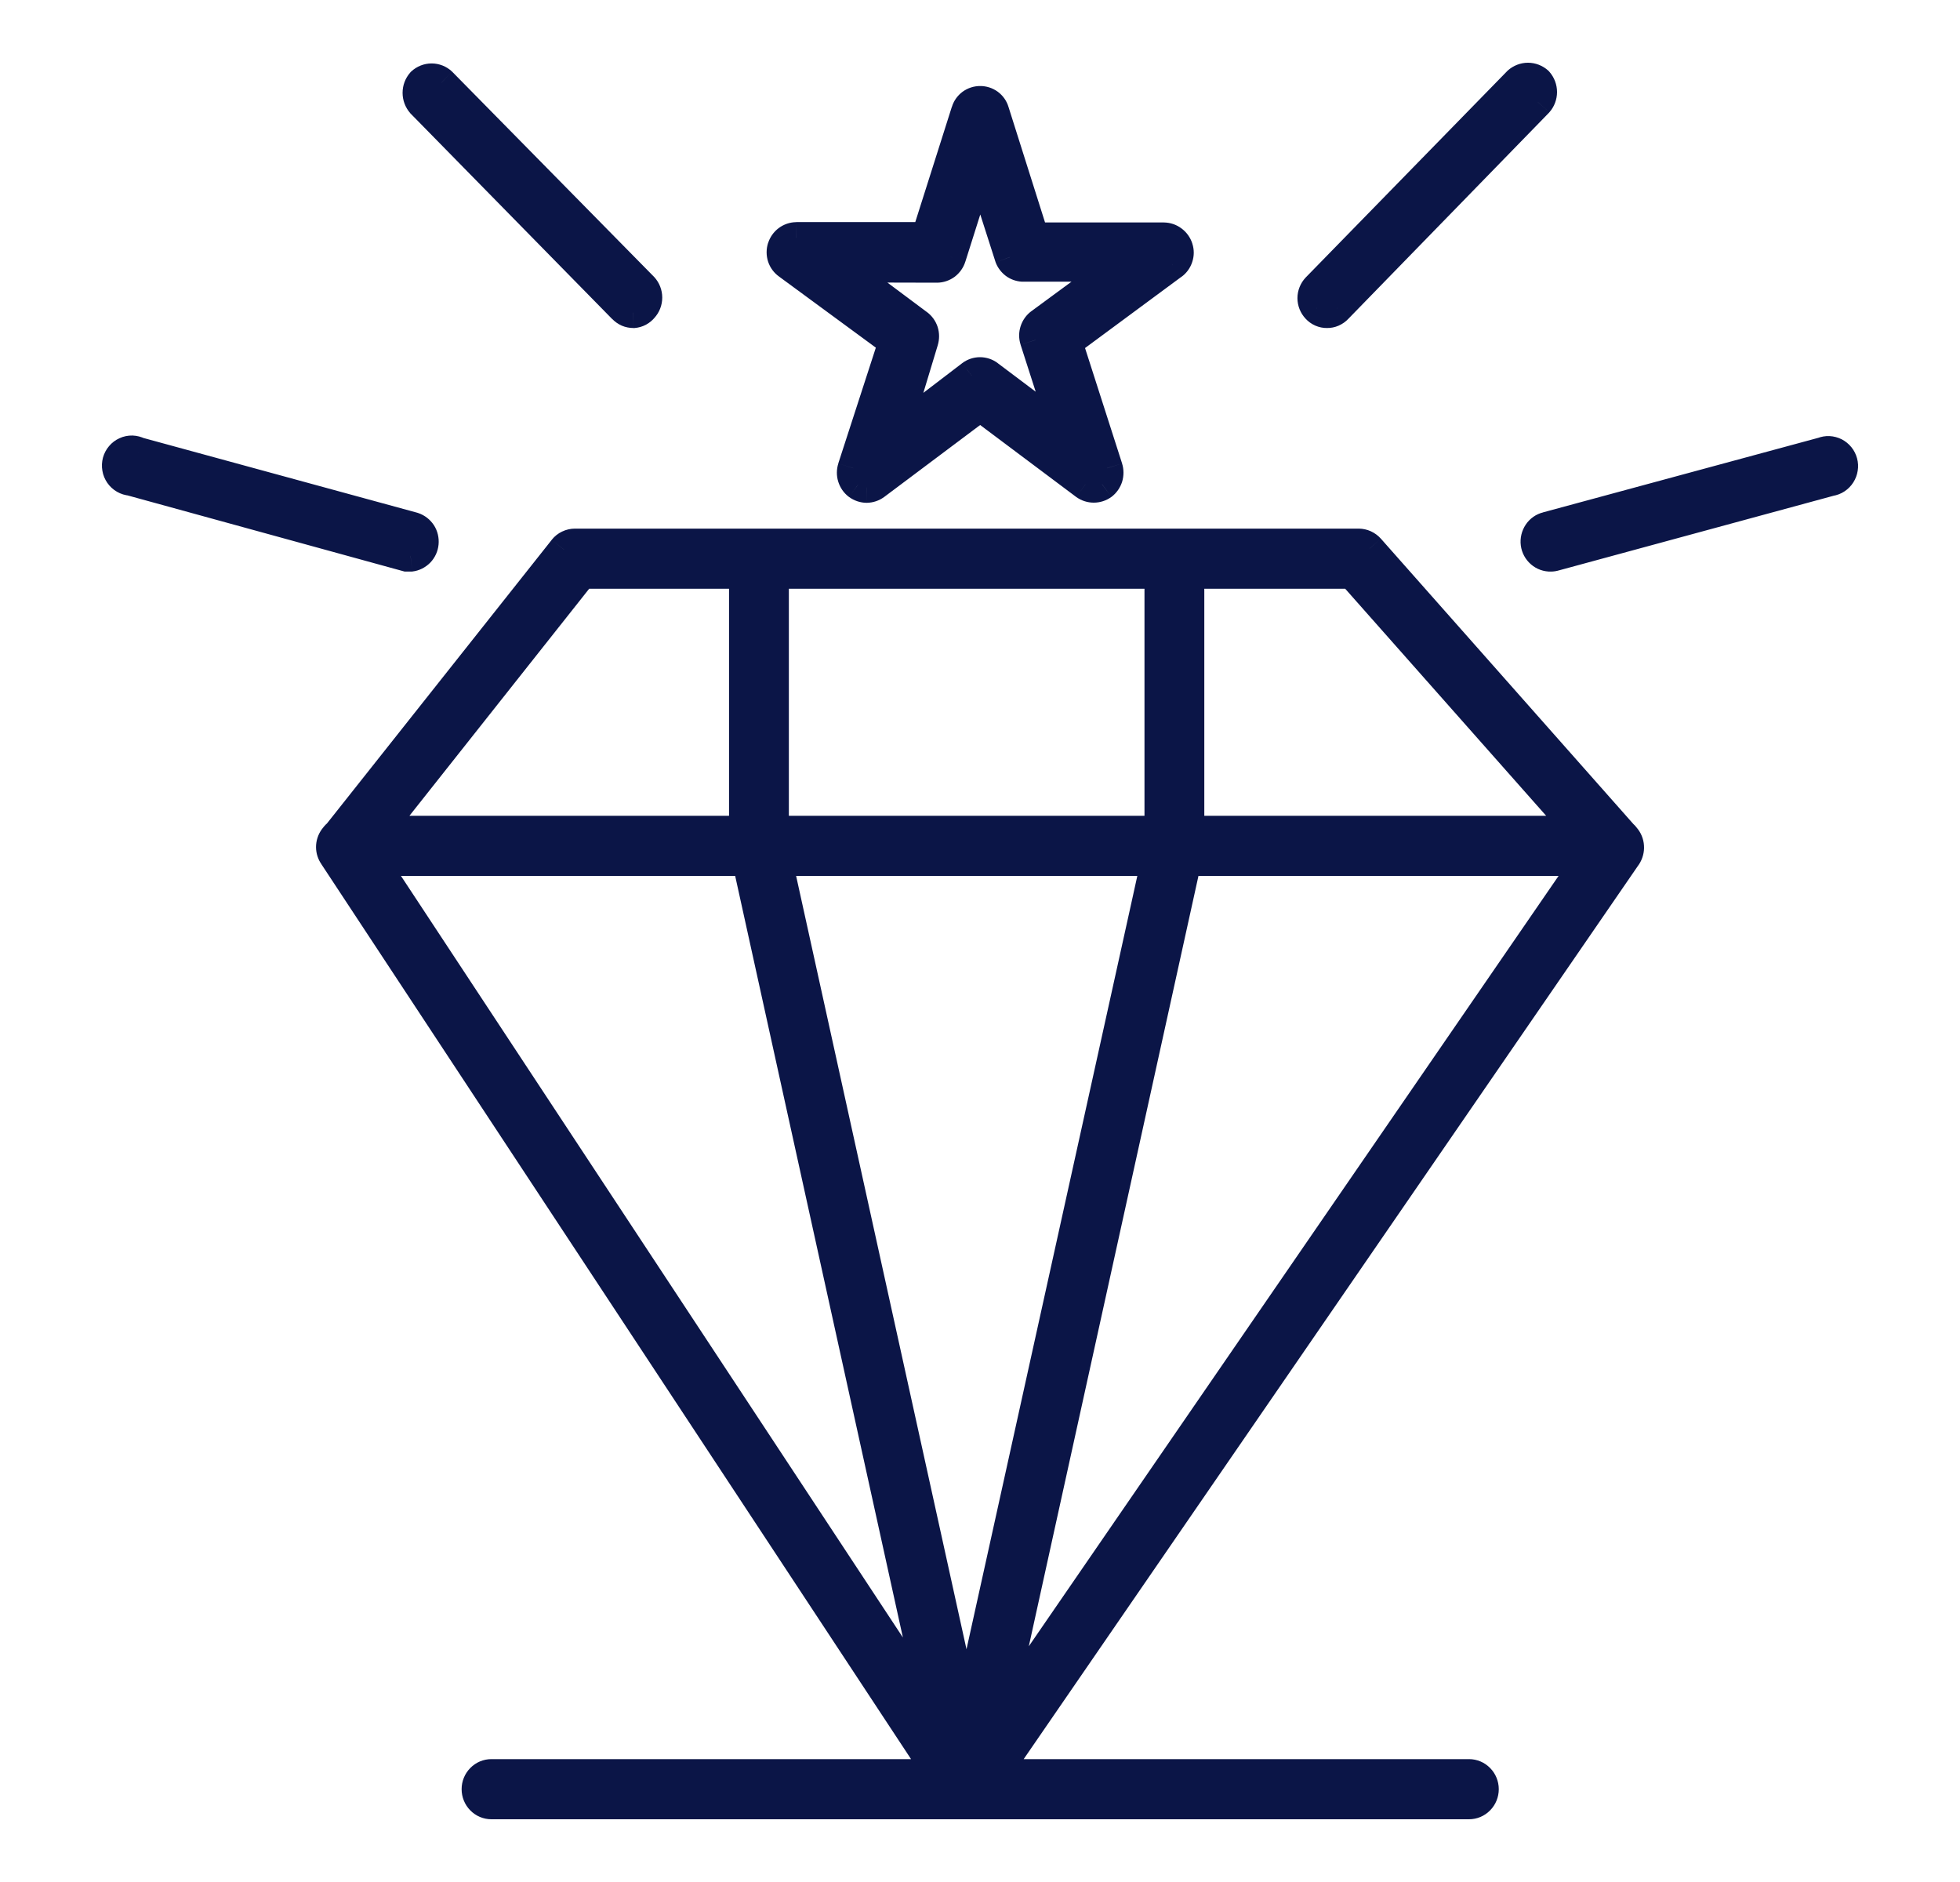 <svg width="25" height="24" viewBox="0 0 25 24" fill="none" xmlns="http://www.w3.org/2000/svg">
<mask id="path-1-outside-1_708_181" maskUnits="userSpaceOnUse" x="0.5" y="0" width="24" height="24" fill="black">
<rect fill="white" x="0.5" width="24" height="24"/>
<path d="M12.332 23C12.303 23 12.273 22.992 12.247 22.978C12.221 22.964 12.198 22.944 12.181 22.919L4.266 10.91C4.244 10.879 4.231 10.841 4.231 10.802C4.231 10.763 4.244 10.725 4.266 10.694L4.284 10.671C4.301 10.65 4.322 10.633 4.347 10.621C4.371 10.609 4.397 10.603 4.424 10.603H9.679C9.72 10.603 9.76 10.617 9.792 10.643C9.823 10.669 9.846 10.706 9.854 10.746L12.507 22.776C12.517 22.818 12.511 22.862 12.492 22.901C12.473 22.939 12.44 22.969 12.401 22.985C12.379 22.995 12.356 23 12.332 23ZM4.743 10.97L11.95 21.903L9.538 10.97H4.743Z"/>
<path d="M12.332 23C12.291 23 12.252 22.986 12.22 22.96C12.188 22.933 12.166 22.897 12.157 22.857L9.506 10.827C9.5 10.8 9.5 10.772 9.506 10.745C9.512 10.718 9.524 10.693 9.541 10.671C9.557 10.65 9.579 10.633 9.602 10.621C9.626 10.61 9.652 10.603 9.679 10.603H14.98C15.007 10.603 15.034 10.609 15.058 10.621C15.082 10.633 15.104 10.65 15.121 10.671C15.138 10.693 15.15 10.718 15.156 10.745C15.162 10.772 15.162 10.8 15.155 10.827L12.507 22.857C12.498 22.897 12.476 22.933 12.444 22.959C12.412 22.985 12.373 22.999 12.332 23ZM9.906 10.97L12.332 21.979L14.756 10.97H9.906Z"/>
<path d="M12.332 23C12.307 23 12.281 22.995 12.258 22.985C12.218 22.97 12.185 22.94 12.164 22.902C12.144 22.863 12.138 22.819 12.147 22.776L14.805 10.746C14.814 10.706 14.836 10.669 14.868 10.643C14.9 10.617 14.94 10.603 14.98 10.603H20.57C20.595 10.603 20.62 10.608 20.643 10.618C20.666 10.628 20.687 10.642 20.704 10.661L20.724 10.684C20.751 10.714 20.767 10.754 20.77 10.795C20.772 10.837 20.761 10.878 20.738 10.912L12.478 22.922C12.461 22.946 12.44 22.966 12.414 22.979C12.389 22.993 12.361 23 12.332 23ZM15.126 10.97L12.707 21.951L20.259 10.97H15.126Z"/>
<path d="M20.57 10.97H14.98C14.932 10.97 14.887 10.951 14.853 10.916C14.819 10.882 14.8 10.835 14.8 10.787V7.125C14.8 7.076 14.819 7.029 14.853 6.995C14.887 6.96 14.932 6.941 14.98 6.941H17.33C17.355 6.941 17.38 6.947 17.403 6.957C17.425 6.968 17.446 6.983 17.463 7.001L20.704 10.663C20.727 10.689 20.743 10.722 20.749 10.757C20.754 10.791 20.75 10.827 20.736 10.86C20.722 10.892 20.699 10.92 20.669 10.94C20.64 10.96 20.606 10.97 20.57 10.97ZM15.161 10.603H20.166L17.248 7.308H15.161V10.603Z"/>
<path d="M14.98 10.97H9.679C9.631 10.97 9.585 10.951 9.551 10.916C9.518 10.882 9.499 10.835 9.499 10.787V7.125C9.499 7.076 9.518 7.029 9.551 6.995C9.585 6.96 9.631 6.941 9.679 6.941H14.98C15.028 6.941 15.074 6.96 15.108 6.995C15.142 7.029 15.161 7.076 15.161 7.125V10.787C15.161 10.835 15.142 10.882 15.108 10.916C15.074 10.951 15.028 10.97 14.98 10.97ZM9.862 10.603H14.798V7.308H9.862V10.603Z"/>
<path d="M9.679 10.97H4.432C4.398 10.97 4.364 10.96 4.335 10.941C4.306 10.923 4.283 10.896 4.269 10.864C4.255 10.833 4.249 10.799 4.253 10.764C4.257 10.73 4.27 10.698 4.291 10.671L7.194 7.009C7.211 6.988 7.232 6.971 7.256 6.959C7.281 6.947 7.307 6.941 7.334 6.941H9.679C9.727 6.941 9.773 6.96 9.806 6.995C9.84 7.029 9.859 7.076 9.859 7.125V10.787C9.859 10.835 9.84 10.882 9.806 10.916C9.773 10.951 9.727 10.97 9.679 10.97ZM4.809 10.603H9.499V7.308H7.418L4.809 10.603Z"/>
<path d="M11.054 6.212C11.015 6.211 10.979 6.199 10.947 6.176C10.917 6.153 10.895 6.121 10.883 6.084C10.871 6.047 10.872 6.007 10.883 5.97L11.406 4.358L10.054 3.364C10.023 3.342 9.999 3.311 9.987 3.274C9.975 3.237 9.975 3.197 9.987 3.161C9.999 3.124 10.022 3.092 10.052 3.069C10.083 3.046 10.12 3.033 10.158 3.032H11.821L12.332 1.423C12.343 1.386 12.366 1.354 12.397 1.331C12.427 1.308 12.464 1.296 12.502 1.297C12.54 1.296 12.577 1.308 12.608 1.331C12.639 1.354 12.661 1.386 12.673 1.423L13.184 3.037H14.845C14.883 3.038 14.92 3.05 14.951 3.073C14.982 3.096 15.005 3.129 15.017 3.166C15.029 3.202 15.029 3.242 15.017 3.279C15.005 3.316 14.982 3.347 14.951 3.369L13.606 4.363L14.121 5.97C14.133 6.007 14.133 6.047 14.122 6.084C14.11 6.121 14.088 6.153 14.057 6.176C14.026 6.199 13.989 6.21 13.951 6.21C13.913 6.21 13.876 6.199 13.845 6.176L12.502 5.17L11.16 6.176C11.129 6.199 11.092 6.211 11.054 6.212ZM10.716 3.402L11.703 4.139C11.734 4.162 11.757 4.194 11.769 4.231C11.781 4.268 11.781 4.308 11.769 4.345L11.406 5.545L12.394 4.791C12.424 4.767 12.462 4.755 12.5 4.755C12.538 4.755 12.575 4.767 12.606 4.791L13.593 5.532L13.208 4.335C13.196 4.298 13.196 4.258 13.208 4.221C13.22 4.184 13.244 4.152 13.275 4.129L14.277 3.392H13.043C13.009 3.39 12.976 3.378 12.948 3.358C12.921 3.337 12.9 3.309 12.887 3.276L12.502 2.077L12.122 3.276C12.111 3.313 12.088 3.346 12.058 3.369C12.027 3.392 11.99 3.404 11.952 3.405L10.716 3.402Z"/>
<path d="M8.08 3.983C8.056 3.983 8.032 3.978 8.01 3.969C7.988 3.959 7.968 3.945 7.951 3.928L5.382 1.31C5.352 1.275 5.335 1.23 5.335 1.184C5.335 1.137 5.352 1.093 5.382 1.058C5.416 1.027 5.46 1.009 5.505 1.009C5.551 1.009 5.595 1.027 5.629 1.058L8.198 3.669C8.229 3.703 8.247 3.748 8.247 3.795C8.247 3.841 8.229 3.886 8.198 3.92C8.184 3.938 8.166 3.953 8.145 3.964C8.125 3.975 8.102 3.982 8.08 3.983Z"/>
<path d="M5.236 7.089H5.189L1.668 6.121C1.641 6.119 1.615 6.111 1.592 6.098C1.569 6.085 1.549 6.066 1.533 6.044C1.518 6.022 1.507 5.996 1.503 5.97C1.498 5.943 1.499 5.915 1.506 5.889C1.514 5.863 1.526 5.839 1.544 5.818C1.561 5.797 1.583 5.781 1.607 5.77C1.631 5.759 1.658 5.754 1.685 5.754C1.711 5.755 1.737 5.762 1.761 5.774L5.271 6.732C5.31 6.745 5.344 6.771 5.366 6.806C5.389 6.841 5.399 6.883 5.395 6.925C5.391 6.967 5.373 7.006 5.344 7.036C5.315 7.066 5.277 7.085 5.236 7.089Z"/>
<path d="M16.925 3.983C16.901 3.983 16.878 3.979 16.856 3.969C16.835 3.96 16.815 3.946 16.799 3.928C16.767 3.894 16.749 3.849 16.749 3.802C16.749 3.755 16.767 3.71 16.799 3.676L19.366 1.048C19.4 1.017 19.444 1 19.489 1C19.535 1 19.579 1.017 19.613 1.048C19.643 1.083 19.66 1.127 19.66 1.174C19.66 1.22 19.643 1.265 19.613 1.3L17.053 3.928C17.037 3.946 17.017 3.96 16.995 3.969C16.973 3.979 16.949 3.984 16.925 3.983Z"/>
<path d="M19.781 7.089C19.736 7.091 19.693 7.075 19.659 7.046C19.625 7.016 19.603 6.975 19.597 6.93C19.591 6.885 19.602 6.839 19.627 6.802C19.652 6.764 19.69 6.738 19.734 6.727L23.253 5.774C23.277 5.764 23.302 5.76 23.328 5.761C23.353 5.762 23.378 5.769 23.4 5.78C23.423 5.792 23.443 5.808 23.459 5.828C23.475 5.848 23.487 5.872 23.494 5.896C23.5 5.921 23.502 5.948 23.498 5.973C23.494 5.999 23.485 6.023 23.471 6.045C23.457 6.066 23.439 6.085 23.418 6.099C23.396 6.113 23.372 6.122 23.347 6.126L19.828 7.082C19.812 7.087 19.797 7.089 19.781 7.089Z"/>
<path d="M18.737 23H6.268C6.22 23 6.174 22.981 6.141 22.946C6.107 22.912 6.088 22.865 6.088 22.816C6.088 22.768 6.107 22.721 6.141 22.687C6.174 22.652 6.22 22.633 6.268 22.633H18.737C18.785 22.633 18.83 22.652 18.864 22.687C18.898 22.721 18.917 22.768 18.917 22.816C18.917 22.865 18.898 22.912 18.864 22.946C18.83 22.981 18.785 23 18.737 23Z"/>
</mask>
<path d="M12.332 23C12.303 23 12.273 22.992 12.247 22.978C12.221 22.964 12.198 22.944 12.181 22.919L4.266 10.91C4.244 10.879 4.231 10.841 4.231 10.802C4.231 10.763 4.244 10.725 4.266 10.694L4.284 10.671C4.301 10.65 4.322 10.633 4.347 10.621C4.371 10.609 4.397 10.603 4.424 10.603H9.679C9.72 10.603 9.76 10.617 9.792 10.643C9.823 10.669 9.846 10.706 9.854 10.746L12.507 22.776C12.517 22.818 12.511 22.862 12.492 22.901C12.473 22.939 12.44 22.969 12.401 22.985C12.379 22.995 12.356 23 12.332 23ZM4.743 10.97L11.95 21.903L9.538 10.97H4.743Z" fill="#0B1547"/>
<path d="M12.332 23C12.291 23 12.252 22.986 12.22 22.96C12.188 22.933 12.166 22.897 12.157 22.857L9.506 10.827C9.5 10.8 9.5 10.772 9.506 10.745C9.512 10.718 9.524 10.693 9.541 10.671C9.557 10.65 9.579 10.633 9.602 10.621C9.626 10.61 9.652 10.603 9.679 10.603H14.98C15.007 10.603 15.034 10.609 15.058 10.621C15.082 10.633 15.104 10.65 15.121 10.671C15.138 10.693 15.15 10.718 15.156 10.745C15.162 10.772 15.162 10.8 15.155 10.827L12.507 22.857C12.498 22.897 12.476 22.933 12.444 22.959C12.412 22.985 12.373 22.999 12.332 23ZM9.906 10.97L12.332 21.979L14.756 10.97H9.906Z" fill="#0B1547"/>
<path d="M12.332 23C12.307 23 12.281 22.995 12.258 22.985C12.218 22.97 12.185 22.94 12.164 22.902C12.144 22.863 12.138 22.819 12.147 22.776L14.805 10.746C14.814 10.706 14.836 10.669 14.868 10.643C14.9 10.617 14.94 10.603 14.98 10.603H20.57C20.595 10.603 20.62 10.608 20.643 10.618C20.666 10.628 20.687 10.642 20.704 10.661L20.724 10.684C20.751 10.714 20.767 10.754 20.77 10.795C20.772 10.837 20.761 10.878 20.738 10.912L12.478 22.922C12.461 22.946 12.44 22.966 12.414 22.979C12.389 22.993 12.361 23 12.332 23ZM15.126 10.97L12.707 21.951L20.259 10.97H15.126Z" fill="#0B1547"/>
<path d="M20.57 10.97H14.98C14.932 10.97 14.887 10.951 14.853 10.916C14.819 10.882 14.8 10.835 14.8 10.787V7.125C14.8 7.076 14.819 7.029 14.853 6.995C14.887 6.96 14.932 6.941 14.98 6.941H17.33C17.355 6.941 17.38 6.947 17.403 6.957C17.425 6.968 17.446 6.983 17.463 7.001L20.704 10.663C20.727 10.689 20.743 10.722 20.749 10.757C20.754 10.791 20.75 10.827 20.736 10.86C20.722 10.892 20.699 10.92 20.669 10.94C20.64 10.96 20.606 10.97 20.57 10.97ZM15.161 10.603H20.166L17.248 7.308H15.161V10.603Z" fill="#0B1547"/>
<path d="M14.98 10.97H9.679C9.631 10.97 9.585 10.951 9.551 10.916C9.518 10.882 9.499 10.835 9.499 10.787V7.125C9.499 7.076 9.518 7.029 9.551 6.995C9.585 6.96 9.631 6.941 9.679 6.941H14.98C15.028 6.941 15.074 6.96 15.108 6.995C15.142 7.029 15.161 7.076 15.161 7.125V10.787C15.161 10.835 15.142 10.882 15.108 10.916C15.074 10.951 15.028 10.97 14.98 10.97ZM9.862 10.603H14.798V7.308H9.862V10.603Z" fill="#0B1547"/>
<path d="M9.679 10.97H4.432C4.398 10.97 4.364 10.96 4.335 10.941C4.306 10.923 4.283 10.896 4.269 10.864C4.255 10.833 4.249 10.799 4.253 10.764C4.257 10.73 4.27 10.698 4.291 10.671L7.194 7.009C7.211 6.988 7.232 6.971 7.256 6.959C7.281 6.947 7.307 6.941 7.334 6.941H9.679C9.727 6.941 9.773 6.96 9.806 6.995C9.84 7.029 9.859 7.076 9.859 7.125V10.787C9.859 10.835 9.84 10.882 9.806 10.916C9.773 10.951 9.727 10.97 9.679 10.97ZM4.809 10.603H9.499V7.308H7.418L4.809 10.603Z" fill="#0B1547"/>
<path d="M11.054 6.212C11.015 6.211 10.979 6.199 10.947 6.176C10.917 6.153 10.895 6.121 10.883 6.084C10.871 6.047 10.872 6.007 10.883 5.97L11.406 4.358L10.054 3.364C10.023 3.342 9.999 3.311 9.987 3.274C9.975 3.237 9.975 3.197 9.987 3.161C9.999 3.124 10.022 3.092 10.052 3.069C10.083 3.046 10.12 3.033 10.158 3.032H11.821L12.332 1.423C12.343 1.386 12.366 1.354 12.397 1.331C12.427 1.308 12.464 1.296 12.502 1.297C12.54 1.296 12.577 1.308 12.608 1.331C12.639 1.354 12.661 1.386 12.673 1.423L13.184 3.037H14.845C14.883 3.038 14.92 3.05 14.951 3.073C14.982 3.096 15.005 3.129 15.017 3.166C15.029 3.202 15.029 3.242 15.017 3.279C15.005 3.316 14.982 3.347 14.951 3.369L13.606 4.363L14.121 5.97C14.133 6.007 14.133 6.047 14.122 6.084C14.11 6.121 14.088 6.153 14.057 6.176C14.026 6.199 13.989 6.21 13.951 6.21C13.913 6.21 13.876 6.199 13.845 6.176L12.502 5.17L11.16 6.176C11.129 6.199 11.092 6.211 11.054 6.212ZM10.716 3.402L11.703 4.139C11.734 4.162 11.757 4.194 11.769 4.231C11.781 4.268 11.781 4.308 11.769 4.345L11.406 5.545L12.394 4.791C12.424 4.767 12.462 4.755 12.5 4.755C12.538 4.755 12.575 4.767 12.606 4.791L13.593 5.532L13.208 4.335C13.196 4.298 13.196 4.258 13.208 4.221C13.22 4.184 13.244 4.152 13.275 4.129L14.277 3.392H13.043C13.009 3.39 12.976 3.378 12.948 3.358C12.921 3.337 12.9 3.309 12.887 3.276L12.502 2.077L12.122 3.276C12.111 3.313 12.088 3.346 12.058 3.369C12.027 3.392 11.99 3.404 11.952 3.405L10.716 3.402Z" fill="#0B1547"/>
<path d="M8.08 3.983C8.056 3.983 8.032 3.978 8.01 3.969C7.988 3.959 7.968 3.945 7.951 3.928L5.382 1.31C5.352 1.275 5.335 1.23 5.335 1.184C5.335 1.137 5.352 1.093 5.382 1.058C5.416 1.027 5.46 1.009 5.505 1.009C5.551 1.009 5.595 1.027 5.629 1.058L8.198 3.669C8.229 3.703 8.247 3.748 8.247 3.795C8.247 3.841 8.229 3.886 8.198 3.92C8.184 3.938 8.166 3.953 8.145 3.964C8.125 3.975 8.102 3.982 8.08 3.983Z" fill="#0B1547"/>
<path d="M5.236 7.089H5.189L1.668 6.121C1.641 6.119 1.615 6.111 1.592 6.098C1.569 6.085 1.549 6.066 1.533 6.044C1.518 6.022 1.507 5.996 1.503 5.97C1.498 5.943 1.499 5.915 1.506 5.889C1.514 5.863 1.526 5.839 1.544 5.818C1.561 5.797 1.583 5.781 1.607 5.77C1.631 5.759 1.658 5.754 1.685 5.754C1.711 5.755 1.737 5.762 1.761 5.774L5.271 6.732C5.31 6.745 5.344 6.771 5.366 6.806C5.389 6.841 5.399 6.883 5.395 6.925C5.391 6.967 5.373 7.006 5.344 7.036C5.315 7.066 5.277 7.085 5.236 7.089Z" fill="#0B1547"/>
<path d="M16.925 3.983C16.901 3.983 16.878 3.979 16.856 3.969C16.835 3.96 16.815 3.946 16.799 3.928C16.767 3.894 16.749 3.849 16.749 3.802C16.749 3.755 16.767 3.71 16.799 3.676L19.366 1.048C19.4 1.017 19.444 1 19.489 1C19.535 1 19.579 1.017 19.613 1.048C19.643 1.083 19.66 1.127 19.66 1.174C19.66 1.22 19.643 1.265 19.613 1.3L17.053 3.928C17.037 3.946 17.017 3.96 16.995 3.969C16.973 3.979 16.949 3.984 16.925 3.983Z" fill="#0B1547"/>
<path d="M19.781 7.089C19.736 7.091 19.693 7.075 19.659 7.046C19.625 7.016 19.603 6.975 19.597 6.93C19.591 6.885 19.602 6.839 19.627 6.802C19.652 6.764 19.69 6.738 19.734 6.727L23.253 5.774C23.277 5.764 23.302 5.76 23.328 5.761C23.353 5.762 23.378 5.769 23.4 5.78C23.423 5.792 23.443 5.808 23.459 5.828C23.475 5.848 23.487 5.872 23.494 5.896C23.5 5.921 23.502 5.948 23.498 5.973C23.494 5.999 23.485 6.023 23.471 6.045C23.457 6.066 23.439 6.085 23.418 6.099C23.396 6.113 23.372 6.122 23.347 6.126L19.828 7.082C19.812 7.087 19.797 7.089 19.781 7.089Z" fill="#0B1547"/>
<path d="M18.737 23H6.268C6.22 23 6.174 22.981 6.141 22.946C6.107 22.912 6.088 22.865 6.088 22.816C6.088 22.768 6.107 22.721 6.141 22.687C6.174 22.652 6.22 22.633 6.268 22.633H18.737C18.785 22.633 18.83 22.652 18.864 22.687C18.898 22.721 18.917 22.768 18.917 22.816C18.917 22.865 18.898 22.912 18.864 22.946C18.83 22.981 18.785 23 18.737 23Z" fill="#0B1547"/>
<path d="M12.332 23L12.331 23.2L12.333 23.2L12.332 23ZM12.181 22.919L12.014 23.03L12.017 23.033L12.181 22.919ZM4.266 10.91L4.434 10.8L4.428 10.792L4.266 10.91ZM4.266 10.694L4.107 10.572L4.105 10.575L4.266 10.694ZM4.284 10.671L4.128 10.545L4.125 10.55L4.284 10.671ZM4.424 10.603V10.403L4.424 10.403L4.424 10.603ZM9.854 10.746L9.658 10.787L9.659 10.789L9.854 10.746ZM12.507 22.776L12.312 22.819L12.312 22.821L12.507 22.776ZM12.401 22.985L12.325 22.8L12.319 22.802L12.401 22.985ZM4.743 10.97V10.77H4.371L4.576 11.08L4.743 10.97ZM11.95 21.903L11.783 22.014L12.145 21.86L11.95 21.903ZM9.538 10.97L9.734 10.927L9.699 10.77H9.538V10.97ZM12.157 22.857L11.961 22.9L11.961 22.9L12.157 22.857ZM9.506 10.827L9.701 10.784L9.701 10.782L9.506 10.827ZM9.541 10.671L9.385 10.545L9.383 10.548L9.541 10.671ZM15.121 10.671L15.279 10.548L15.277 10.545L15.121 10.671ZM15.155 10.827L14.96 10.782L14.96 10.784L15.155 10.827ZM12.507 22.857L12.702 22.902L12.703 22.9L12.507 22.857ZM9.906 10.97V10.77H9.657L9.711 11.013L9.906 10.97ZM12.332 21.979L12.137 22.022L12.527 22.022L12.332 21.979ZM14.756 10.97L14.951 11.013L15.005 10.77H14.756V10.97ZM12.258 22.985L12.335 22.8L12.329 22.798L12.258 22.985ZM12.147 22.776L11.952 22.733L11.951 22.734L12.147 22.776ZM14.805 10.746L15 10.79L15 10.789L14.805 10.746ZM20.57 10.603V10.803L20.573 10.803L20.57 10.603ZM20.704 10.661L20.855 10.529L20.851 10.525L20.704 10.661ZM20.724 10.684L20.573 10.815L20.573 10.815L20.724 10.684ZM20.738 10.912L20.903 11.026L20.905 11.024L20.738 10.912ZM12.478 22.922L12.313 22.809L12.312 22.81L12.478 22.922ZM15.126 10.97V10.77H14.965L14.931 10.927L15.126 10.97ZM12.707 21.951L12.512 21.908L12.872 22.064L12.707 21.951ZM20.259 10.97L20.424 11.084L20.64 10.77H20.259V10.97ZM20.57 10.97L20.57 10.77H20.57V10.97ZM17.33 6.941L17.333 6.741H17.33V6.941ZM17.463 7.001L17.613 6.869L17.611 6.867L17.463 7.001ZM20.704 10.663L20.554 10.796L20.556 10.798L20.704 10.663ZM20.736 10.86L20.552 10.78L20.552 10.781L20.736 10.86ZM15.161 10.603H14.96V10.803H15.161V10.603ZM20.166 10.603V10.803H20.61L20.316 10.47L20.166 10.603ZM17.248 7.308L17.398 7.176L17.338 7.108H17.248V7.308ZM15.161 7.308V7.108H14.96V7.308H15.161ZM9.499 7.125H9.699H9.499ZM15.161 10.787H15.361H15.161ZM9.862 10.603H9.662V10.803H9.862V10.603ZM14.798 10.603V10.803H14.998V10.603H14.798ZM14.798 7.308H14.998V7.108H14.798V7.308ZM9.862 7.308V7.108H9.662V7.308H9.862ZM4.432 10.97L4.431 11.17H4.432V10.97ZM4.269 10.864L4.087 10.947L4.087 10.948L4.269 10.864ZM4.291 10.671L4.134 10.547L4.133 10.549L4.291 10.671ZM7.194 7.009L7.038 6.883L7.037 6.885L7.194 7.009ZM7.334 6.941V6.741L7.334 6.741L7.334 6.941ZM9.859 10.787H10.059H9.859ZM4.809 10.603L4.653 10.479L4.396 10.803H4.809V10.603ZM9.499 10.603V10.803H9.699V10.603H9.499ZM9.499 7.308H9.699V7.108H9.499V7.308ZM7.418 7.308V7.108H7.321L7.261 7.184L7.418 7.308ZM11.054 6.212L11.051 6.412L11.056 6.412L11.054 6.212ZM10.947 6.176L10.826 6.335L10.83 6.338L10.947 6.176ZM10.883 5.97L10.693 5.908L10.693 5.91L10.883 5.97ZM11.406 4.358L11.597 4.42L11.641 4.282L11.525 4.197L11.406 4.358ZM10.054 3.364L10.172 3.203L10.169 3.201L10.054 3.364ZM9.987 3.161L10.177 3.223L10.178 3.222L9.987 3.161ZM10.158 3.032V2.832L10.154 2.833L10.158 3.032ZM11.821 3.032V3.232H11.967L12.012 3.093L11.821 3.032ZM12.332 1.423L12.523 1.483L12.523 1.481L12.332 1.423ZM12.502 1.297L12.499 1.497L12.506 1.497L12.502 1.297ZM12.673 1.423L12.481 1.481L12.482 1.483L12.673 1.423ZM13.184 3.037L12.993 3.098L13.037 3.237H13.184V3.037ZM14.845 3.037L14.845 2.837H14.845V3.037ZM15.017 3.166L14.827 3.227L14.827 3.228L15.017 3.166ZM14.951 3.369L14.836 3.206L14.832 3.209L14.951 3.369ZM13.606 4.363L13.487 4.202L13.371 4.287L13.415 4.424L13.606 4.363ZM14.121 5.97L14.312 5.91L14.312 5.909L14.121 5.97ZM14.057 6.176L14.173 6.339L14.179 6.335L14.057 6.176ZM13.845 6.176L13.725 6.336L13.729 6.339L13.845 6.176ZM12.502 5.17L12.622 5.01L12.502 4.92L12.382 5.01L12.502 5.17ZM11.16 6.176L11.277 6.338L11.28 6.336L11.16 6.176ZM10.716 3.402L10.716 3.202L10.112 3.201L10.596 3.562L10.716 3.402ZM11.703 4.139L11.583 4.299L11.585 4.301L11.703 4.139ZM11.769 4.345L11.579 4.285L11.578 4.287L11.769 4.345ZM11.406 5.545L11.215 5.487L11.036 6.08L11.528 5.704L11.406 5.545ZM12.394 4.791L12.273 4.631L12.272 4.632L12.394 4.791ZM12.606 4.791L12.485 4.95L12.486 4.95L12.606 4.791ZM13.593 5.532L13.473 5.692L13.976 6.071L13.784 5.471L13.593 5.532ZM13.208 4.335L13.018 4.396L13.018 4.397L13.208 4.335ZM13.275 4.129L13.393 4.291L13.393 4.29L13.275 4.129ZM14.277 3.392L14.395 3.553L14.886 3.192H14.277V3.392ZM13.043 3.392L13.031 3.592H13.043V3.392ZM12.887 3.276L12.697 3.338L12.7 3.347L12.887 3.276ZM12.502 2.077L12.693 2.016L12.501 1.418L12.312 2.016L12.502 2.077ZM12.122 3.276L11.932 3.216L11.931 3.217L12.122 3.276ZM11.952 3.405L11.952 3.605L11.954 3.605L11.952 3.405ZM8.08 3.983L8.08 4.184L8.094 4.183L8.08 3.983ZM7.951 3.928L8.096 3.79L8.094 3.788L7.951 3.928ZM5.382 1.31L5.231 1.442L5.239 1.45L5.382 1.31ZM5.382 1.058L5.245 0.912L5.238 0.919L5.232 0.926L5.382 1.058ZM5.629 1.058L5.771 0.918L5.765 0.912L5.629 1.058ZM8.198 3.669L8.345 3.533L8.341 3.529L8.198 3.669ZM8.198 3.92L8.051 3.785L8.046 3.79L8.042 3.796L8.198 3.92ZM5.236 7.089V7.289H5.248L5.26 7.288L5.236 7.089ZM5.189 7.089L5.136 7.282L5.162 7.289H5.189V7.089ZM1.668 6.121L1.721 5.928L1.702 5.923L1.682 5.922L1.668 6.121ZM1.761 5.774L1.67 5.952L1.688 5.961L1.709 5.967L1.761 5.774ZM5.271 6.732L5.333 6.542L5.324 6.539L5.271 6.732ZM16.925 3.983L16.928 3.783L16.922 3.783L16.925 3.983ZM16.799 3.928L16.948 3.794L16.945 3.79L16.799 3.928ZM16.749 3.802H16.949H16.749ZM16.799 3.676L16.656 3.537L16.654 3.539L16.799 3.676ZM19.366 1.048L19.231 0.9L19.223 0.908L19.366 1.048ZM19.489 1V0.8V1ZM19.613 1.048L19.763 0.916L19.756 0.908L19.748 0.9L19.613 1.048ZM19.613 1.3L19.756 1.439L19.763 1.431L19.613 1.3ZM17.053 3.928L16.91 3.788L16.907 3.792L17.053 3.928ZM19.781 7.089L19.78 6.889L19.775 6.889L19.781 7.089ZM19.734 6.727L19.781 6.922L19.786 6.92L19.734 6.727ZM23.253 5.774L23.306 5.967L23.317 5.964L23.328 5.959L23.253 5.774ZM23.347 6.126L23.316 5.928L23.305 5.93L23.295 5.933L23.347 6.126ZM19.828 7.082L19.775 6.889L19.766 6.892L19.828 7.082ZM18.737 22.633V22.833V22.633ZM12.333 22.8C12.336 22.8 12.339 22.801 12.341 22.802L12.153 23.155C12.208 23.184 12.269 23.2 12.331 23.2L12.333 22.8ZM12.341 22.802C12.344 22.803 12.345 22.805 12.346 22.806L12.017 23.033C12.052 23.084 12.098 23.126 12.153 23.155L12.341 22.802ZM12.348 22.809L4.433 10.8L4.099 11.02L12.014 23.03L12.348 22.809ZM4.428 10.792C4.43 10.795 4.431 10.799 4.431 10.802H4.031C4.031 10.883 4.057 10.962 4.105 11.028L4.428 10.792ZM4.431 10.802C4.431 10.805 4.43 10.808 4.428 10.812L4.105 10.575C4.057 10.641 4.031 10.721 4.031 10.802H4.431ZM4.425 10.815L4.443 10.792L4.125 10.55L4.107 10.572L4.425 10.815ZM4.439 10.796C4.438 10.798 4.436 10.8 4.434 10.801L4.26 10.441C4.208 10.466 4.164 10.501 4.128 10.545L4.439 10.796ZM4.434 10.801C4.431 10.802 4.428 10.803 4.425 10.803L4.424 10.403C4.367 10.403 4.311 10.416 4.26 10.441L4.434 10.801ZM4.424 10.803H9.679V10.403H4.424V10.803ZM9.681 10.803C9.674 10.803 9.669 10.801 9.665 10.798L9.918 10.488C9.85 10.433 9.765 10.402 9.677 10.403L9.681 10.803ZM9.665 10.798C9.661 10.794 9.659 10.791 9.658 10.787L10.05 10.705C10.032 10.62 9.986 10.543 9.918 10.488L9.665 10.798ZM9.659 10.789L12.312 22.819L12.703 22.733L10.049 10.703L9.659 10.789ZM12.312 22.821C12.312 22.817 12.312 22.813 12.314 22.81L12.67 22.991C12.711 22.911 12.722 22.819 12.702 22.732L12.312 22.821ZM12.314 22.81C12.316 22.806 12.319 22.802 12.325 22.8L12.478 23.17C12.562 23.135 12.63 23.071 12.67 22.991L12.314 22.81ZM12.319 22.802C12.323 22.801 12.326 22.8 12.33 22.8L12.334 23.2C12.385 23.2 12.436 23.189 12.483 23.167L12.319 22.802ZM4.576 11.08L11.783 22.014L12.117 21.793L4.91 10.86L4.576 11.08ZM12.145 21.86L9.734 10.927L9.343 11.013L11.754 21.947L12.145 21.86ZM9.538 10.77H4.743V11.17H9.538V10.77ZM12.333 22.8C12.338 22.8 12.343 22.802 12.347 22.805L12.093 23.114C12.16 23.169 12.244 23.2 12.331 23.2L12.333 22.8ZM12.347 22.805C12.35 22.808 12.351 22.811 12.352 22.814L11.961 22.9C11.98 22.984 12.026 23.059 12.093 23.114L12.347 22.805ZM12.352 22.814L9.701 10.784L9.311 10.87L11.961 22.9L12.352 22.814ZM9.701 10.782C9.702 10.784 9.702 10.786 9.701 10.788L9.311 10.702C9.298 10.758 9.298 10.816 9.311 10.871L9.701 10.782ZM9.701 10.788C9.701 10.79 9.7 10.792 9.698 10.794L9.383 10.548C9.348 10.593 9.323 10.646 9.311 10.702L9.701 10.788ZM9.696 10.796C9.695 10.798 9.693 10.8 9.691 10.801L9.514 10.442C9.464 10.467 9.42 10.502 9.385 10.545L9.696 10.796ZM9.691 10.801C9.688 10.802 9.685 10.803 9.682 10.803L9.676 10.403C9.62 10.404 9.564 10.417 9.514 10.442L9.691 10.801ZM9.679 10.803H14.98V10.403H9.679V10.803ZM14.98 10.803C14.977 10.803 14.974 10.802 14.971 10.801L15.145 10.441C15.094 10.416 15.038 10.403 14.981 10.403L14.98 10.803ZM14.971 10.801C14.969 10.8 14.967 10.798 14.965 10.796L15.277 10.545C15.241 10.501 15.196 10.466 15.145 10.441L14.971 10.801ZM14.963 10.794C14.962 10.792 14.961 10.79 14.96 10.788L15.351 10.702C15.339 10.646 15.314 10.593 15.279 10.548L14.963 10.794ZM14.96 10.788C14.96 10.786 14.96 10.784 14.96 10.782L15.351 10.871C15.363 10.816 15.363 10.758 15.351 10.702L14.96 10.788ZM14.96 10.784L12.312 22.814L12.703 22.9L15.351 10.87L14.96 10.784ZM12.312 22.811C12.313 22.809 12.314 22.807 12.317 22.804L12.57 23.114C12.637 23.059 12.683 22.985 12.702 22.902L12.312 22.811ZM12.317 22.804C12.32 22.802 12.324 22.8 12.329 22.8L12.335 23.2C12.421 23.199 12.504 23.168 12.57 23.114L12.317 22.804ZM9.711 11.013L12.137 22.022L12.527 21.936L10.101 10.927L9.711 11.013ZM12.527 22.022L14.951 11.013L14.56 10.927L12.137 21.936L12.527 22.022ZM14.756 10.77H9.906V11.17H14.756V10.77ZM12.333 22.8C12.334 22.8 12.335 22.8 12.335 22.8L12.181 23.169C12.228 23.189 12.279 23.2 12.331 23.2L12.333 22.8ZM12.329 22.798C12.335 22.8 12.339 22.804 12.341 22.808L11.988 22.996C12.03 23.076 12.101 23.139 12.187 23.172L12.329 22.798ZM12.341 22.808C12.343 22.811 12.343 22.815 12.342 22.819L11.951 22.734C11.932 22.822 11.945 22.915 11.988 22.996L12.341 22.808ZM12.342 22.819L15 10.79L14.61 10.703L11.952 22.733L12.342 22.819ZM15 10.789C15 10.792 14.998 10.796 14.995 10.798L14.741 10.489C14.674 10.543 14.628 10.619 14.61 10.703L15 10.789ZM14.995 10.798C14.991 10.801 14.986 10.803 14.981 10.803L14.98 10.403C14.893 10.403 14.809 10.434 14.741 10.489L14.995 10.798ZM14.98 10.803H20.57V10.403H14.98V10.803ZM20.573 10.803C20.569 10.803 20.566 10.802 20.564 10.801L20.723 10.434C20.674 10.413 20.621 10.402 20.568 10.403L20.573 10.803ZM20.564 10.801C20.561 10.8 20.558 10.798 20.557 10.796L20.851 10.525C20.815 10.486 20.771 10.455 20.723 10.434L20.564 10.801ZM20.553 10.792L20.573 10.815L20.874 10.552L20.855 10.529L20.553 10.792ZM20.573 10.815C20.571 10.813 20.57 10.81 20.57 10.808L20.969 10.782C20.964 10.697 20.93 10.616 20.874 10.552L20.573 10.815ZM20.57 10.808C20.57 10.806 20.57 10.804 20.572 10.801L20.905 11.024C20.952 10.952 20.975 10.867 20.969 10.782L20.57 10.808ZM20.573 10.799L12.313 22.809L12.643 23.035L20.903 11.026L20.573 10.799ZM12.312 22.81C12.314 22.807 12.316 22.805 12.32 22.803L12.509 23.155C12.563 23.127 12.609 23.085 12.643 23.035L12.312 22.81ZM12.32 22.803C12.323 22.801 12.327 22.8 12.332 22.8L12.333 23.2C12.394 23.2 12.455 23.184 12.509 23.155L12.32 22.803ZM14.931 10.927L12.512 21.908L12.902 21.994L15.321 11.013L14.931 10.927ZM12.872 22.064L20.424 11.084L20.095 10.857L12.542 21.838L12.872 22.064ZM20.259 10.77H15.126V11.17H20.259V10.77ZM20.57 10.77H14.98V11.17H20.57V10.77ZM14.98 10.77C14.987 10.77 14.992 10.773 14.996 10.776L14.71 11.056C14.781 11.129 14.878 11.17 14.98 11.17V10.77ZM14.996 10.776C14.999 10.78 15 10.783 15 10.787H14.6C14.6 10.887 14.639 10.984 14.71 11.056L14.996 10.776ZM15 10.787V7.125H14.6V10.787H15ZM15 7.125C15 7.128 14.999 7.131 14.996 7.135L14.71 6.855C14.639 6.927 14.6 7.024 14.6 7.125H15ZM14.996 7.135C14.992 7.138 14.987 7.141 14.98 7.141V6.741C14.878 6.741 14.781 6.782 14.71 6.855L14.996 7.135ZM14.98 7.141H17.33V6.741H14.98V7.141ZM17.327 7.141C17.325 7.141 17.322 7.14 17.32 7.139L17.485 6.775C17.437 6.753 17.385 6.742 17.333 6.741L17.327 7.141ZM17.32 7.139C17.318 7.138 17.316 7.137 17.315 7.136L17.611 6.867C17.576 6.828 17.533 6.797 17.485 6.775L17.32 7.139ZM17.313 7.134L20.554 10.796L20.854 10.531L17.613 6.869L17.313 7.134ZM20.556 10.798C20.553 10.795 20.552 10.792 20.551 10.789L20.946 10.724C20.934 10.652 20.902 10.584 20.852 10.529L20.556 10.798ZM20.551 10.789C20.551 10.786 20.551 10.783 20.552 10.78L20.919 10.939C20.949 10.871 20.958 10.797 20.946 10.724L20.551 10.789ZM20.552 10.781C20.553 10.779 20.555 10.776 20.558 10.774L20.781 11.106C20.843 11.065 20.891 11.006 20.92 10.938L20.552 10.781ZM20.558 10.774C20.561 10.772 20.566 10.77 20.57 10.77L20.57 11.17C20.645 11.17 20.719 11.148 20.781 11.106L20.558 10.774ZM15.161 10.803H20.166V10.403H15.161V10.803ZM20.316 10.47L17.398 7.176L17.099 7.441L20.016 10.736L20.316 10.47ZM17.248 7.108H15.161V7.508H17.248V7.108ZM14.96 7.308V10.603H15.361V7.308H14.96ZM14.98 10.77H9.679V11.17H14.98V10.77ZM9.679 10.77C9.685 10.77 9.691 10.773 9.694 10.776L9.409 11.056C9.48 11.129 9.577 11.17 9.679 11.17V10.77ZM9.694 10.776C9.698 10.78 9.699 10.783 9.699 10.787H9.299C9.299 10.887 9.338 10.984 9.409 11.056L9.694 10.776ZM9.699 10.787V7.125H9.299V10.787H9.699ZM9.699 7.125C9.699 7.128 9.698 7.131 9.694 7.135L9.409 6.855C9.338 6.927 9.299 7.024 9.299 7.125H9.699ZM9.694 7.135C9.691 7.138 9.685 7.141 9.679 7.141V6.741C9.577 6.741 9.48 6.782 9.409 6.855L9.694 7.135ZM9.679 7.141H14.98V6.741H9.679V7.141ZM14.98 7.141C14.974 7.141 14.968 7.138 14.965 7.135L15.251 6.855C15.18 6.782 15.082 6.741 14.98 6.741V7.141ZM14.965 7.135C14.962 7.131 14.96 7.128 14.96 7.125H15.361C15.361 7.024 15.321 6.927 15.251 6.855L14.965 7.135ZM14.96 7.125V10.787H15.361V7.125H14.96ZM14.96 10.787C14.96 10.783 14.962 10.78 14.965 10.776L15.251 11.056C15.321 10.984 15.361 10.887 15.361 10.787H14.96ZM14.965 10.776C14.968 10.773 14.974 10.77 14.98 10.77V11.17C15.082 11.17 15.18 11.129 15.251 11.056L14.965 10.776ZM9.862 10.803H14.798V10.403H9.862V10.803ZM14.998 10.603V7.308H14.598V10.603H14.998ZM14.798 7.108H9.862V7.508H14.798V7.108ZM9.662 7.308V10.603H10.062V7.308H9.662ZM9.679 10.77H4.432V11.17H9.679V10.77ZM4.432 10.77C4.437 10.77 4.441 10.771 4.444 10.774L4.226 11.109C4.287 11.149 4.359 11.17 4.431 11.17L4.432 10.77ZM4.444 10.774C4.447 10.776 4.449 10.778 4.451 10.781L4.087 10.948C4.117 11.014 4.165 11.07 4.226 11.109L4.444 10.774ZM4.451 10.782C4.452 10.784 4.452 10.786 4.452 10.787L4.054 10.742C4.046 10.812 4.058 10.883 4.087 10.947L4.451 10.782ZM4.452 10.787C4.452 10.789 4.451 10.791 4.449 10.793L4.133 10.549C4.089 10.605 4.062 10.671 4.054 10.742L4.452 10.787ZM4.448 10.795L7.35 7.133L7.037 6.885L4.134 10.547L4.448 10.795ZM7.349 7.134C7.348 7.136 7.346 7.138 7.343 7.139L7.169 6.779C7.118 6.803 7.073 6.839 7.038 6.883L7.349 7.134ZM7.343 7.139C7.341 7.14 7.338 7.141 7.335 7.141L7.334 6.741C7.277 6.741 7.221 6.754 7.169 6.779L7.343 7.139ZM7.334 7.141H9.679V6.741H7.334V7.141ZM9.679 7.141C9.672 7.141 9.667 7.138 9.664 7.135L9.949 6.855C9.878 6.782 9.781 6.741 9.679 6.741V7.141ZM9.664 7.135C9.66 7.131 9.659 7.128 9.659 7.125H10.059C10.059 7.024 10.02 6.927 9.949 6.855L9.664 7.135ZM9.659 7.125V10.787H10.059V7.125H9.659ZM9.659 10.787C9.659 10.783 9.66 10.78 9.664 10.776L9.949 11.056C10.02 10.984 10.059 10.887 10.059 10.787H9.659ZM9.664 10.776C9.667 10.773 9.672 10.77 9.679 10.77V11.17C9.781 11.17 9.878 11.129 9.949 11.056L9.664 10.776ZM4.809 10.803H9.499V10.403H4.809V10.803ZM9.699 10.603V7.308H9.299V10.603H9.699ZM9.499 7.108H7.418V7.508H9.499V7.108ZM7.261 7.184L4.653 10.479L4.966 10.727L7.575 7.432L7.261 7.184ZM11.056 6.012C11.06 6.012 11.062 6.013 11.065 6.014L10.83 6.338C10.895 6.385 10.972 6.411 11.051 6.412L11.056 6.012ZM11.069 6.017C11.072 6.02 11.073 6.022 11.074 6.024L10.692 6.143C10.716 6.219 10.762 6.287 10.826 6.335L11.069 6.017ZM11.074 6.024C11.075 6.026 11.075 6.029 11.074 6.031L10.693 5.91C10.669 5.985 10.668 6.067 10.692 6.143L11.074 6.024ZM11.073 6.032L11.597 4.42L11.216 4.296L10.693 5.908L11.073 6.032ZM11.525 4.197L10.172 3.203L9.936 3.526L11.288 4.519L11.525 4.197ZM10.169 3.201C10.174 3.204 10.176 3.208 10.177 3.212L9.797 3.336C9.822 3.413 9.872 3.481 9.939 3.528L10.169 3.201ZM10.177 3.212C10.179 3.216 10.179 3.219 10.177 3.223L9.797 3.098C9.772 3.175 9.772 3.259 9.797 3.336L10.177 3.212ZM10.178 3.222C10.177 3.224 10.176 3.226 10.173 3.229L9.932 2.909C9.868 2.957 9.821 3.024 9.797 3.1L10.178 3.222ZM10.173 3.229C10.17 3.231 10.166 3.232 10.161 3.232L10.154 2.833C10.074 2.834 9.996 2.861 9.932 2.909L10.173 3.229ZM10.158 3.232H11.821V2.832H10.158V3.232ZM12.012 3.093L12.523 1.483L12.141 1.362L11.63 2.972L12.012 3.093ZM12.523 1.481C12.522 1.485 12.52 1.489 12.515 1.492L12.278 1.17C12.212 1.219 12.164 1.287 12.141 1.365L12.523 1.481ZM12.515 1.492C12.511 1.495 12.505 1.497 12.499 1.497L12.506 1.097C12.424 1.096 12.344 1.122 12.278 1.17L12.515 1.492ZM12.506 1.497C12.499 1.497 12.494 1.495 12.489 1.492L12.727 1.17C12.661 1.122 12.581 1.096 12.499 1.097L12.506 1.497ZM12.489 1.492C12.485 1.489 12.482 1.485 12.481 1.481L12.864 1.365C12.841 1.287 12.793 1.219 12.727 1.17L12.489 1.492ZM12.482 1.483L12.993 3.098L13.374 2.977L12.863 1.362L12.482 1.483ZM13.184 3.237H14.845V2.837H13.184V3.237ZM14.844 3.237C14.839 3.237 14.835 3.236 14.832 3.234L15.07 2.913C15.005 2.864 14.927 2.838 14.845 2.837L14.844 3.237ZM14.832 3.234C14.829 3.232 14.828 3.229 14.827 3.227L15.208 3.105C15.183 3.028 15.135 2.961 15.07 2.913L14.832 3.234ZM14.827 3.228C14.826 3.224 14.826 3.221 14.827 3.217L15.207 3.341C15.233 3.264 15.233 3.18 15.207 3.103L14.827 3.228ZM14.827 3.217C14.829 3.213 14.831 3.209 14.836 3.206L15.066 3.533C15.133 3.486 15.182 3.418 15.207 3.341L14.827 3.217ZM14.832 3.209L13.487 4.202L13.724 4.524L15.069 3.53L14.832 3.209ZM13.415 4.424L13.931 6.031L14.312 5.909L13.796 4.302L13.415 4.424ZM13.931 6.031C13.93 6.029 13.93 6.026 13.931 6.024L14.313 6.143C14.336 6.067 14.336 5.985 14.312 5.91L13.931 6.031ZM13.931 6.024C13.931 6.022 13.933 6.02 13.936 6.017L14.179 6.335C14.242 6.287 14.289 6.219 14.313 6.143L13.931 6.024ZM13.941 6.014C13.944 6.012 13.947 6.01 13.951 6.01V6.41C14.031 6.41 14.109 6.385 14.173 6.339L13.941 6.014ZM13.951 6.01C13.955 6.01 13.959 6.012 13.961 6.014L13.729 6.339C13.794 6.385 13.871 6.41 13.951 6.41V6.01ZM13.965 6.016L12.622 5.01L12.382 5.33L13.725 6.336L13.965 6.016ZM12.382 5.01L11.04 6.016L11.28 6.336L12.622 5.33L12.382 5.01ZM11.043 6.014C11.045 6.013 11.048 6.012 11.051 6.012L11.056 6.412C11.136 6.411 11.213 6.385 11.277 6.338L11.043 6.014ZM10.596 3.562L11.583 4.299L11.822 3.979L10.835 3.242L10.596 3.562ZM11.585 4.301C11.582 4.298 11.58 4.295 11.579 4.293L11.96 4.17C11.935 4.093 11.886 4.025 11.82 3.977L11.585 4.301ZM11.579 4.293C11.578 4.29 11.578 4.287 11.579 4.285L11.96 4.406C11.984 4.329 11.984 4.246 11.96 4.17L11.579 4.293ZM11.578 4.287L11.215 5.487L11.598 5.603L11.961 4.403L11.578 4.287ZM11.528 5.704L12.515 4.949L12.272 4.632L11.285 5.386L11.528 5.704ZM12.515 4.95C12.511 4.953 12.506 4.955 12.5 4.955V4.555C12.418 4.555 12.338 4.582 12.273 4.631L12.515 4.95ZM12.5 4.955C12.494 4.955 12.489 4.953 12.485 4.95L12.727 4.631C12.662 4.582 12.582 4.555 12.5 4.555V4.955ZM12.486 4.95L13.473 5.692L13.713 5.373L12.726 4.631L12.486 4.95ZM13.784 5.471L13.399 4.274L13.018 4.397L13.403 5.594L13.784 5.471ZM13.399 4.274C13.4 4.277 13.4 4.28 13.399 4.283L13.018 4.16C12.993 4.236 12.993 4.319 13.018 4.396L13.399 4.274ZM13.399 4.283C13.398 4.285 13.396 4.288 13.393 4.291L13.157 3.967C13.091 4.015 13.043 4.083 13.018 4.16L13.399 4.283ZM13.393 4.29L14.395 3.553L14.158 3.231L13.156 3.968L13.393 4.29ZM14.277 3.192H13.043V3.592H14.277V3.192ZM13.055 3.192C13.06 3.193 13.064 3.195 13.068 3.197L12.829 3.518C12.888 3.562 12.958 3.587 13.031 3.592L13.055 3.192ZM13.068 3.197C13.071 3.2 13.073 3.203 13.075 3.206L12.7 3.347C12.726 3.415 12.771 3.474 12.829 3.518L13.068 3.197ZM13.078 3.215L12.693 2.016L12.312 2.138L12.697 3.338L13.078 3.215ZM12.312 2.016L11.932 3.216L12.313 3.337L12.693 2.137L12.312 2.016ZM11.931 3.217C11.932 3.215 11.934 3.212 11.937 3.209L12.178 3.529C12.242 3.48 12.29 3.412 12.313 3.336L11.931 3.217ZM11.937 3.209C11.941 3.206 11.945 3.205 11.95 3.205L11.954 3.605C12.035 3.604 12.113 3.577 12.178 3.529L11.937 3.209ZM11.952 3.205L10.716 3.202L10.715 3.602L11.952 3.605L11.952 3.205ZM8.079 3.783C8.083 3.783 8.086 3.784 8.089 3.785L7.931 4.153C7.978 4.173 8.029 4.183 8.08 4.183L8.079 3.783ZM8.089 3.785C8.092 3.787 8.095 3.788 8.096 3.79L7.806 4.065C7.841 4.102 7.884 4.132 7.931 4.153L8.089 3.785ZM8.094 3.788L5.525 1.17L5.239 1.45L7.808 4.068L8.094 3.788ZM5.532 1.178C5.534 1.18 5.535 1.182 5.535 1.184H5.135C5.135 1.278 5.169 1.37 5.232 1.442L5.532 1.178ZM5.535 1.184C5.535 1.186 5.534 1.188 5.532 1.19L5.232 0.926C5.169 0.998 5.135 1.089 5.135 1.184H5.535ZM5.518 1.204C5.515 1.207 5.511 1.209 5.505 1.209V0.809C5.409 0.809 5.316 0.846 5.245 0.912L5.518 1.204ZM5.505 1.209C5.5 1.209 5.495 1.207 5.492 1.204L5.765 0.912C5.695 0.846 5.602 0.809 5.505 0.809V1.209ZM5.486 1.198L8.055 3.809L8.341 3.529L5.771 0.918L5.486 1.198ZM8.051 3.804C8.048 3.801 8.047 3.798 8.047 3.795H8.447C8.447 3.698 8.411 3.605 8.345 3.533L8.051 3.804ZM8.047 3.795C8.047 3.792 8.048 3.788 8.051 3.785L8.345 4.056C8.411 3.985 8.447 3.891 8.447 3.795H8.047ZM8.042 3.796C8.044 3.793 8.047 3.79 8.051 3.788L8.239 4.141C8.284 4.117 8.323 4.084 8.355 4.045L8.042 3.796ZM8.051 3.788C8.056 3.785 8.06 3.784 8.065 3.784L8.094 4.183C8.145 4.179 8.194 4.165 8.239 4.141L8.051 3.788ZM5.236 6.889H5.189V7.289H5.236V6.889ZM5.242 6.897L1.721 5.928L1.614 6.314L5.136 7.282L5.242 6.897ZM1.682 5.922C1.685 5.922 1.689 5.923 1.691 5.924L1.492 6.271C1.542 6.3 1.596 6.316 1.653 6.321L1.682 5.922ZM1.691 5.924C1.694 5.926 1.696 5.928 1.697 5.93L1.369 6.158C1.401 6.204 1.443 6.243 1.492 6.271L1.691 5.924ZM1.697 5.93C1.699 5.932 1.699 5.934 1.7 5.936L1.306 6.004C1.315 6.059 1.337 6.112 1.369 6.158L1.697 5.93ZM1.7 5.936C1.7 5.938 1.7 5.939 1.7 5.941L1.313 5.837C1.299 5.891 1.296 5.948 1.306 6.004L1.7 5.936ZM1.7 5.941C1.699 5.943 1.698 5.945 1.696 5.947L1.391 5.689C1.354 5.732 1.328 5.783 1.313 5.837L1.7 5.941ZM1.696 5.947C1.695 5.949 1.692 5.951 1.69 5.952L1.525 5.588C1.473 5.611 1.427 5.646 1.391 5.689L1.696 5.947ZM1.69 5.952C1.687 5.954 1.683 5.954 1.68 5.954L1.69 5.554C1.633 5.553 1.576 5.564 1.525 5.588L1.69 5.952ZM1.68 5.954C1.676 5.954 1.673 5.953 1.67 5.952L1.853 5.596C1.802 5.57 1.747 5.556 1.69 5.554L1.68 5.954ZM1.709 5.967L5.218 6.925L5.324 6.539L1.814 5.581L1.709 5.967ZM5.209 6.922C5.204 6.921 5.2 6.918 5.198 6.915L5.535 6.698C5.487 6.625 5.417 6.57 5.333 6.542L5.209 6.922ZM5.198 6.915C5.196 6.912 5.196 6.908 5.196 6.906L5.594 6.944C5.602 6.858 5.582 6.771 5.535 6.698L5.198 6.915ZM5.196 6.906C5.196 6.903 5.197 6.9 5.2 6.897L5.488 7.175C5.549 7.112 5.586 7.03 5.594 6.944L5.196 6.906ZM5.2 6.897C5.203 6.894 5.207 6.891 5.213 6.891L5.26 7.288C5.347 7.278 5.427 7.237 5.488 7.175L5.2 6.897ZM16.922 3.783C16.927 3.783 16.933 3.784 16.937 3.786L16.776 4.152C16.824 4.173 16.876 4.184 16.928 4.183L16.922 3.783ZM16.937 3.786C16.941 3.788 16.945 3.791 16.948 3.794L16.651 4.062C16.686 4.1 16.728 4.131 16.776 4.152L16.937 3.786ZM16.945 3.79C16.948 3.794 16.949 3.798 16.949 3.802H16.549C16.549 3.9 16.587 3.994 16.654 4.065L16.945 3.79ZM16.949 3.802C16.949 3.806 16.948 3.81 16.945 3.814L16.654 3.539C16.587 3.61 16.549 3.705 16.549 3.802H16.949ZM16.942 3.816L19.509 1.188L19.223 0.908L16.656 3.537L16.942 3.816ZM19.501 1.196C19.498 1.198 19.494 1.2 19.489 1.2V0.8C19.394 0.8 19.302 0.836 19.231 0.9L19.501 1.196ZM19.489 1.2C19.485 1.2 19.481 1.198 19.478 1.196L19.748 0.9C19.677 0.836 19.585 0.8 19.489 0.8V1.2ZM19.463 1.18C19.461 1.178 19.46 1.175 19.46 1.174H19.86C19.86 1.079 19.826 0.988 19.763 0.916L19.463 1.18ZM19.46 1.174C19.46 1.172 19.461 1.17 19.463 1.168L19.763 1.431C19.826 1.36 19.86 1.268 19.86 1.174H19.46ZM19.47 1.16L16.91 3.788L17.197 4.067L19.756 1.439L19.47 1.16ZM16.907 3.792C16.909 3.79 16.912 3.787 16.916 3.786L17.074 4.153C17.122 4.132 17.165 4.102 17.2 4.064L16.907 3.792ZM16.916 3.786C16.92 3.784 16.924 3.783 16.928 3.783L16.922 4.183C16.974 4.184 17.026 4.174 17.074 4.153L16.916 3.786ZM19.775 6.889C19.781 6.889 19.786 6.891 19.79 6.895L19.528 7.197C19.599 7.259 19.692 7.292 19.787 7.289L19.775 6.889ZM19.79 6.895C19.793 6.898 19.795 6.901 19.795 6.904L19.398 6.956C19.41 7.049 19.456 7.135 19.528 7.197L19.79 6.895ZM19.795 6.904C19.796 6.907 19.795 6.91 19.793 6.914L19.461 6.69C19.409 6.768 19.386 6.862 19.398 6.956L19.795 6.904ZM19.793 6.914C19.791 6.917 19.786 6.92 19.781 6.922L19.687 6.533C19.594 6.555 19.514 6.611 19.461 6.69L19.793 6.914ZM19.786 6.92L23.306 5.967L23.201 5.581L19.681 6.534L19.786 6.92ZM23.328 5.959C23.326 5.96 23.322 5.961 23.319 5.961L23.336 5.561C23.282 5.559 23.228 5.568 23.178 5.589L23.328 5.959ZM23.319 5.961C23.316 5.961 23.312 5.96 23.31 5.959L23.491 5.602C23.443 5.578 23.39 5.564 23.336 5.561L23.319 5.961ZM23.31 5.959C23.307 5.957 23.305 5.955 23.303 5.954L23.615 5.703C23.581 5.661 23.539 5.627 23.491 5.602L23.31 5.959ZM23.303 5.954C23.302 5.952 23.301 5.95 23.3 5.948L23.687 5.845C23.673 5.793 23.649 5.745 23.615 5.703L23.303 5.954ZM23.3 5.948C23.3 5.946 23.3 5.944 23.3 5.943L23.695 6.004C23.704 5.951 23.701 5.897 23.687 5.845L23.3 5.948ZM23.3 5.943C23.3 5.941 23.301 5.939 23.302 5.937L23.639 6.152C23.668 6.107 23.687 6.056 23.695 6.004L23.3 5.943ZM23.302 5.937C23.303 5.935 23.305 5.933 23.308 5.932L23.527 6.266C23.572 6.236 23.61 6.198 23.639 6.152L23.302 5.937ZM23.308 5.932C23.31 5.93 23.313 5.929 23.316 5.928L23.378 6.324C23.431 6.315 23.482 6.296 23.527 6.266L23.308 5.932ZM23.295 5.933L19.775 6.889L19.88 7.275L23.399 6.319L23.295 5.933ZM19.766 6.892C19.77 6.89 19.775 6.889 19.78 6.889L19.781 7.289C19.818 7.289 19.855 7.283 19.89 7.272L19.766 6.892ZM18.737 22.8H6.268V23.2H18.737V22.8ZM6.268 22.8C6.274 22.8 6.28 22.803 6.283 22.806L5.998 23.086C6.069 23.159 6.166 23.2 6.268 23.2V22.8ZM6.283 22.806C6.287 22.809 6.288 22.813 6.288 22.816H5.888C5.888 22.917 5.927 23.014 5.998 23.086L6.283 22.806ZM6.288 22.816C6.288 22.82 6.287 22.823 6.283 22.827L5.998 22.547C5.927 22.619 5.888 22.716 5.888 22.816H6.288ZM6.283 22.827C6.28 22.83 6.274 22.833 6.268 22.833V22.433C6.166 22.433 6.069 22.474 5.998 22.547L6.283 22.827ZM6.268 22.833H18.737V22.433H6.268V22.833ZM18.737 22.833C18.73 22.833 18.725 22.83 18.721 22.827L19.007 22.547C18.936 22.474 18.839 22.433 18.737 22.433V22.833ZM18.721 22.827C18.718 22.823 18.717 22.82 18.717 22.816H19.117C19.117 22.716 19.078 22.619 19.007 22.547L18.721 22.827ZM18.717 22.816C18.717 22.813 18.718 22.809 18.721 22.806L19.007 23.086C19.078 23.014 19.117 22.917 19.117 22.816H18.717ZM18.721 22.806C18.725 22.803 18.73 22.8 18.737 22.8V23.2C18.839 23.2 18.936 23.159 19.007 23.086L18.721 22.806Z" fill="#0B1547" mask="url(#path-1-outside-1_708_181)"/>
</svg>
